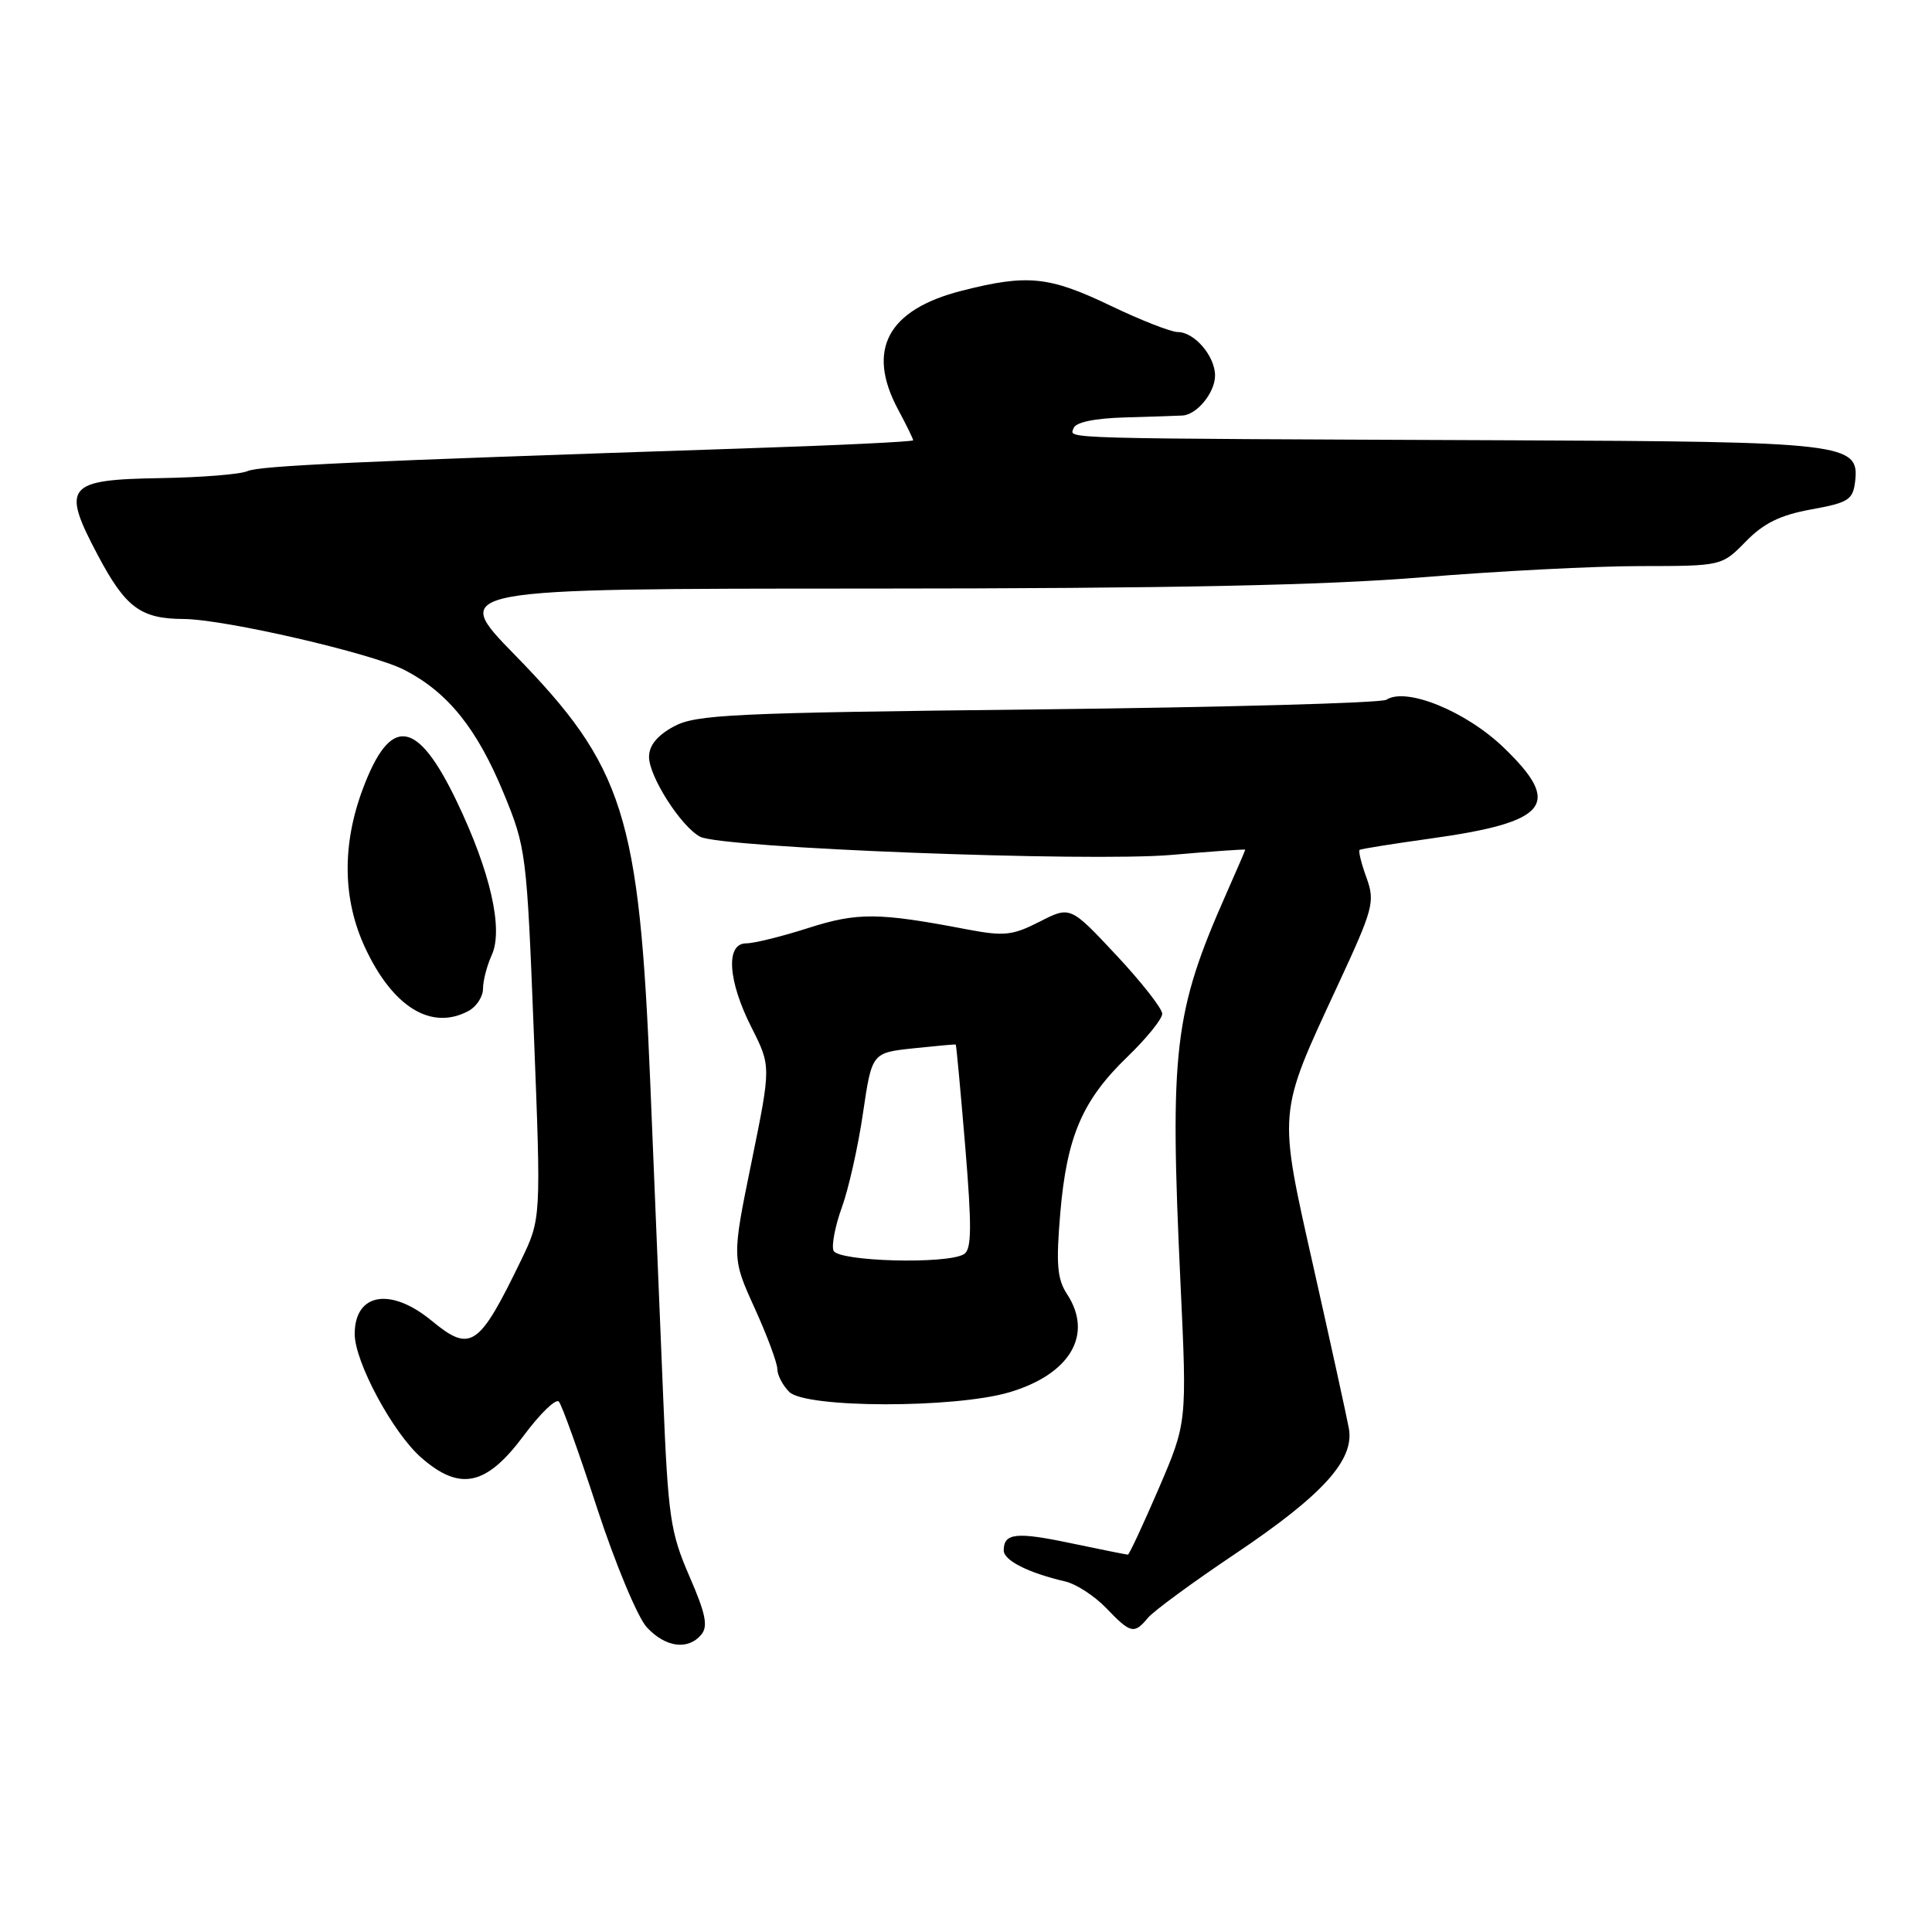 <?xml version="1.0" encoding="UTF-8" standalone="no"?>
<!DOCTYPE svg PUBLIC "-//W3C//DTD SVG 1.1//EN" "http://www.w3.org/Graphics/SVG/1.1/DTD/svg11.dtd" >
<svg xmlns="http://www.w3.org/2000/svg" xmlns:xlink="http://www.w3.org/1999/xlink" version="1.1" viewBox="0 0 256 256">
 <g >
 <path fill="currentColor"
d=" M 92.93 216.59 C 93.85 215.48 93.50 213.80 91.34 208.84 C 88.82 203.03 88.53 201.04 87.87 185.00 C 87.48 175.38 86.71 156.66 86.16 143.41 C 84.71 107.97 82.68 101.59 68.19 86.75 C 59.64 78.00 59.64 78.00 115.07 77.99 C 155.13 77.98 175.49 77.56 188.50 76.49 C 198.40 75.68 211.37 75.01 217.33 75.01 C 228.15 75.00 228.15 75.00 231.33 71.75 C 233.70 69.32 235.89 68.25 240.00 67.50 C 244.96 66.60 245.53 66.23 245.82 63.75 C 246.39 58.74 244.49 58.52 200.00 58.34 C 139.01 58.09 141.78 58.17 142.25 56.75 C 142.52 55.95 144.99 55.43 149.09 55.31 C 152.61 55.21 156.03 55.10 156.68 55.06 C 158.60 54.96 161.00 52.01 161.00 49.76 C 161.00 47.19 158.27 44.00 156.07 44.00 C 155.17 44.00 151.16 42.43 147.14 40.50 C 139.00 36.60 136.13 36.31 127.46 38.52 C 117.61 41.02 114.76 46.34 119.00 54.26 C 120.10 56.31 121.00 58.15 121.00 58.34 C 121.00 58.53 110.76 59.02 98.25 59.43 C 46.84 61.14 34.42 61.71 32.78 62.43 C 31.84 62.85 26.71 63.26 21.39 63.35 C 8.75 63.55 8.08 64.37 13.00 73.64 C 16.65 80.51 18.64 81.99 24.32 82.02 C 29.76 82.05 49.29 86.56 53.59 88.77 C 59.34 91.73 63.21 96.54 66.74 105.11 C 69.72 112.34 69.80 113.03 70.74 137.00 C 71.70 161.50 71.70 161.50 69.04 167.00 C 63.45 178.54 62.37 179.27 57.19 175.00 C 51.75 170.52 47.00 171.34 47.00 176.76 C 47.00 180.45 52.04 189.83 55.79 193.12 C 60.94 197.64 64.43 196.90 69.40 190.22 C 71.56 187.31 73.66 185.28 74.05 185.72 C 74.45 186.15 76.73 192.52 79.13 199.87 C 81.54 207.24 84.49 214.30 85.70 215.62 C 88.18 218.30 91.17 218.70 92.93 216.59 Z  M 152.11 214.37 C 152.86 213.47 158.06 209.65 163.67 205.89 C 175.29 198.09 179.49 193.45 178.73 189.26 C 178.45 187.74 176.37 178.24 174.10 168.15 C 169.32 146.87 169.23 147.88 177.24 130.60 C 182.00 120.35 182.22 119.50 181.06 116.28 C 180.37 114.39 179.97 112.74 180.16 112.61 C 180.35 112.48 184.55 111.81 189.50 111.12 C 205.18 108.94 207.08 106.60 199.26 99.07 C 194.26 94.25 186.33 91.01 183.70 92.72 C 183.04 93.15 162.25 93.72 137.50 94.00 C 96.86 94.45 92.18 94.67 89.25 96.28 C 87.08 97.46 86.00 98.79 86.00 100.29 C 86.00 102.90 90.24 109.53 92.77 110.87 C 95.56 112.36 144.25 114.23 155.25 113.28 C 160.61 112.81 165.00 112.50 165.00 112.59 C 165.00 112.68 163.88 115.28 162.51 118.37 C 155.54 134.13 154.97 139.02 156.42 170.00 C 157.29 188.50 157.29 188.50 153.53 197.25 C 151.46 202.06 149.62 206.00 149.45 206.00 C 149.27 206.00 145.91 205.32 141.98 204.50 C 134.65 202.95 133.00 203.13 133.00 205.44 C 133.00 206.77 136.25 208.41 141.14 209.55 C 142.59 209.88 145.04 211.48 146.58 213.08 C 149.82 216.46 150.28 216.57 152.11 214.37 Z  M 133.76 184.48 C 141.81 182.09 144.90 176.83 141.39 171.48 C 140.08 169.48 139.92 167.51 140.49 160.76 C 141.36 150.59 143.41 145.80 149.38 140.04 C 151.92 137.59 154.00 135.02 154.00 134.33 C 154.00 133.64 151.26 130.14 147.91 126.56 C 141.82 120.05 141.82 120.05 137.75 122.13 C 134.14 123.97 133.05 124.08 128.09 123.14 C 116.39 120.90 113.63 120.88 107.09 122.97 C 103.60 124.09 99.90 125.00 98.87 125.00 C 96.12 125.00 96.44 129.96 99.59 136.17 C 102.17 141.28 102.17 141.28 99.58 153.98 C 96.98 166.69 96.98 166.69 99.99 173.32 C 101.65 176.97 103.00 180.61 103.00 181.41 C 103.00 182.20 103.71 183.56 104.57 184.43 C 106.74 186.60 126.52 186.63 133.76 184.48 Z  M 62.07 133.96 C 63.13 133.40 64.00 132.07 64.00 131.01 C 64.00 129.96 64.52 127.95 65.16 126.55 C 66.72 123.13 64.98 115.49 60.53 106.21 C 55.27 95.22 51.73 94.75 48.07 104.55 C 45.30 111.96 45.40 119.18 48.38 125.58 C 52.06 133.47 57.16 136.59 62.07 133.96 Z  M 110.44 165.71 C 110.17 164.99 110.67 162.41 111.56 159.96 C 112.45 157.50 113.71 151.90 114.35 147.50 C 115.53 139.50 115.53 139.50 121.02 138.91 C 124.03 138.59 126.56 138.36 126.64 138.41 C 126.72 138.46 127.28 144.55 127.90 151.94 C 128.78 162.59 128.75 165.54 127.75 166.17 C 125.57 167.56 111.00 167.16 110.44 165.71 Z "/>
</g>
</svg>